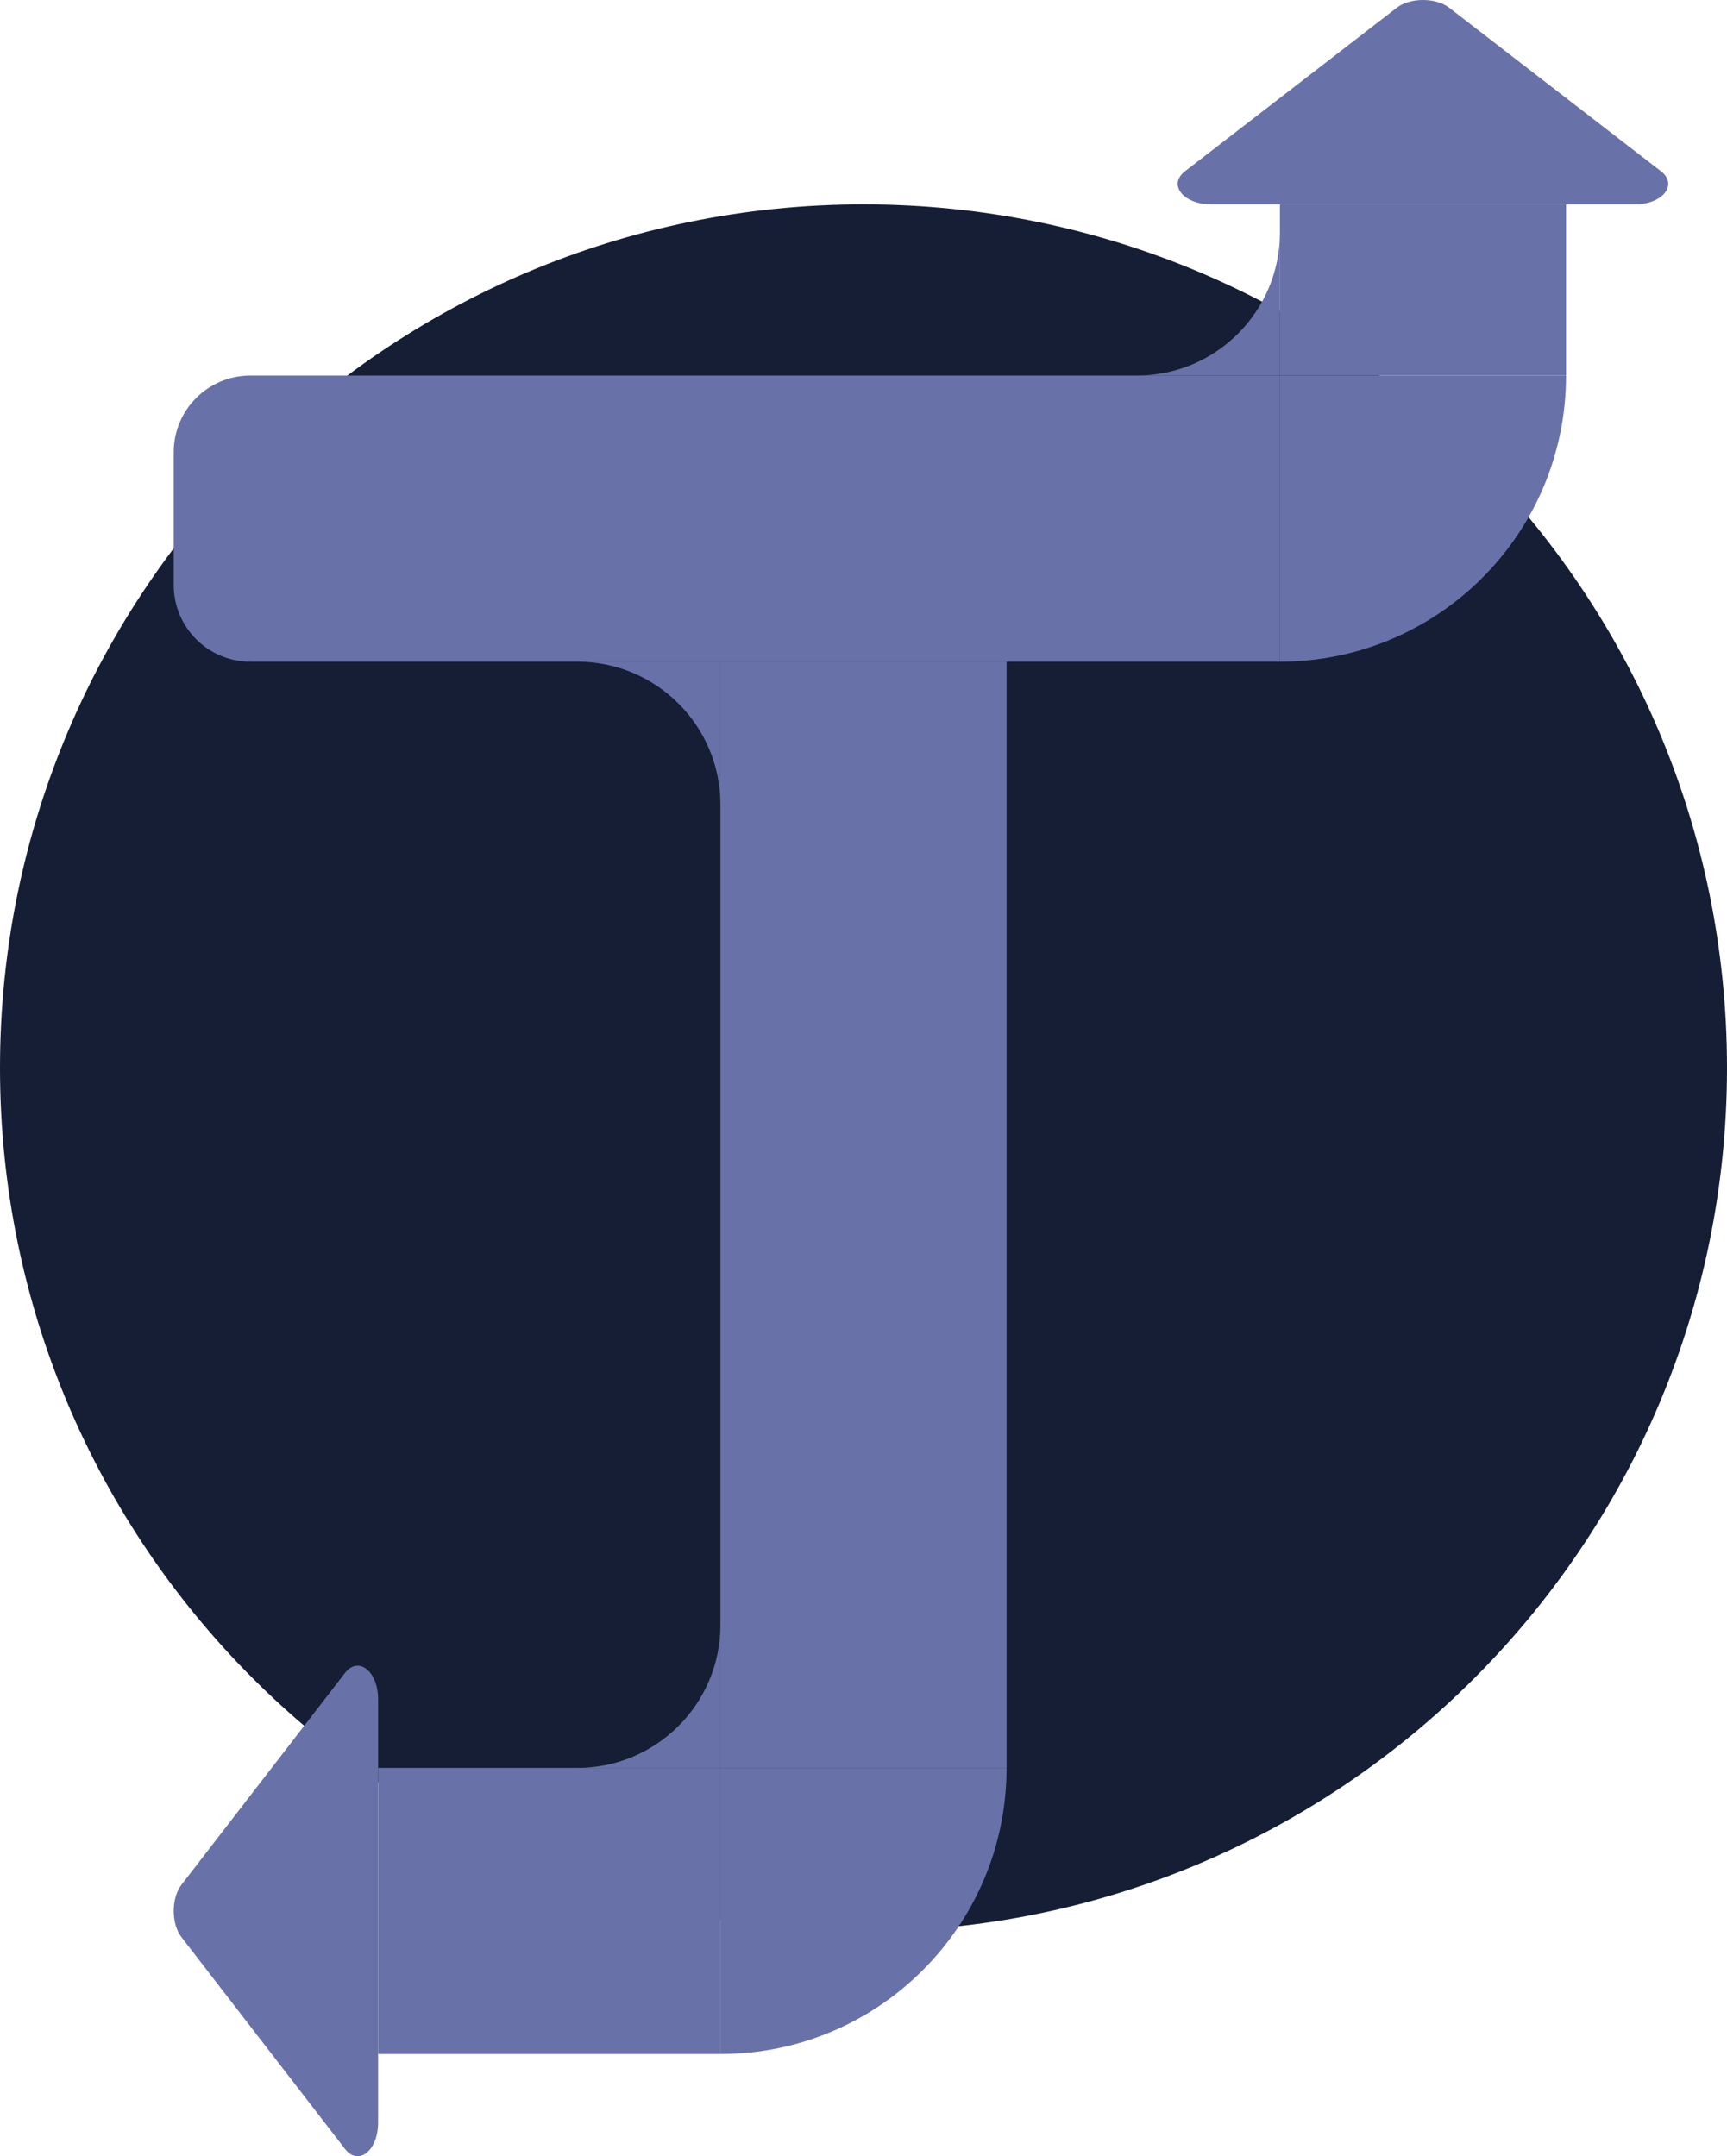 <svg width="676" height="844" viewBox="0 0 676 844" fill="none" xmlns="http://www.w3.org/2000/svg">
<g clip-path="url(#clip0_17_2533)">
<path d="M676 418C676 604.672 524.672 756 338 756C151.328 756 0 604.672 0 418C0 231.328 151.328 80 338 80C524.672 80 676 231.328 676 418Z" fill="#151E35"/>
<path d="M613 147H501V80H613V147Z" fill="#6971A9"/>
<path d="M445 147C475.928 147 501 121.928 501 91V147H445Z" fill="#6971A9"/>
<path d="M282 315C282 284.072 256.928 259 226 259H282V315Z" fill="#6971A9"/>
<path d="M501 147V259H98C81.431 259 68 245.569 68 229V177C68 160.431 81.431 147 98 147H501Z" fill="#6971A9"/>
<path d="M613 147C613 208.856 562.856 259 501 259V147H613Z" fill="#6971A9"/>
<path d="M546.738 3.034C551.978 -1.011 562.022 -1.011 567.262 3.034L650.15 67.037C656.941 72.28 650.831 80 639.888 80H474.112C463.169 80 457.059 72.28 463.85 67.037L546.738 3.034Z" fill="#6971A9"/>
<path d="M282 804V692H148V804H282Z" fill="#6971A9"/>
<path d="M282 636C282 666.928 256.928 692 226 692H282V636Z" fill="#6971A9"/>
<path d="M282 692H394V259H282V692Z" fill="#6971A9"/>
<path d="M282 804C343.856 804 394 753.856 394 692H282V804Z" fill="#6971A9"/>
<path d="M71.034 737.738C66.989 742.978 66.989 753.022 71.034 758.262L135.036 841.15C140.28 847.941 148 841.831 148 830.888V665.112C148 654.169 140.28 648.059 135.036 654.85L71.034 737.738Z" fill="#6971A9"/>
</g>
<defs>
<clipPath id="clip0_17_2533">
<rect width="676" height="844" fill="white"/>
</clipPath>
</defs>
</svg>
